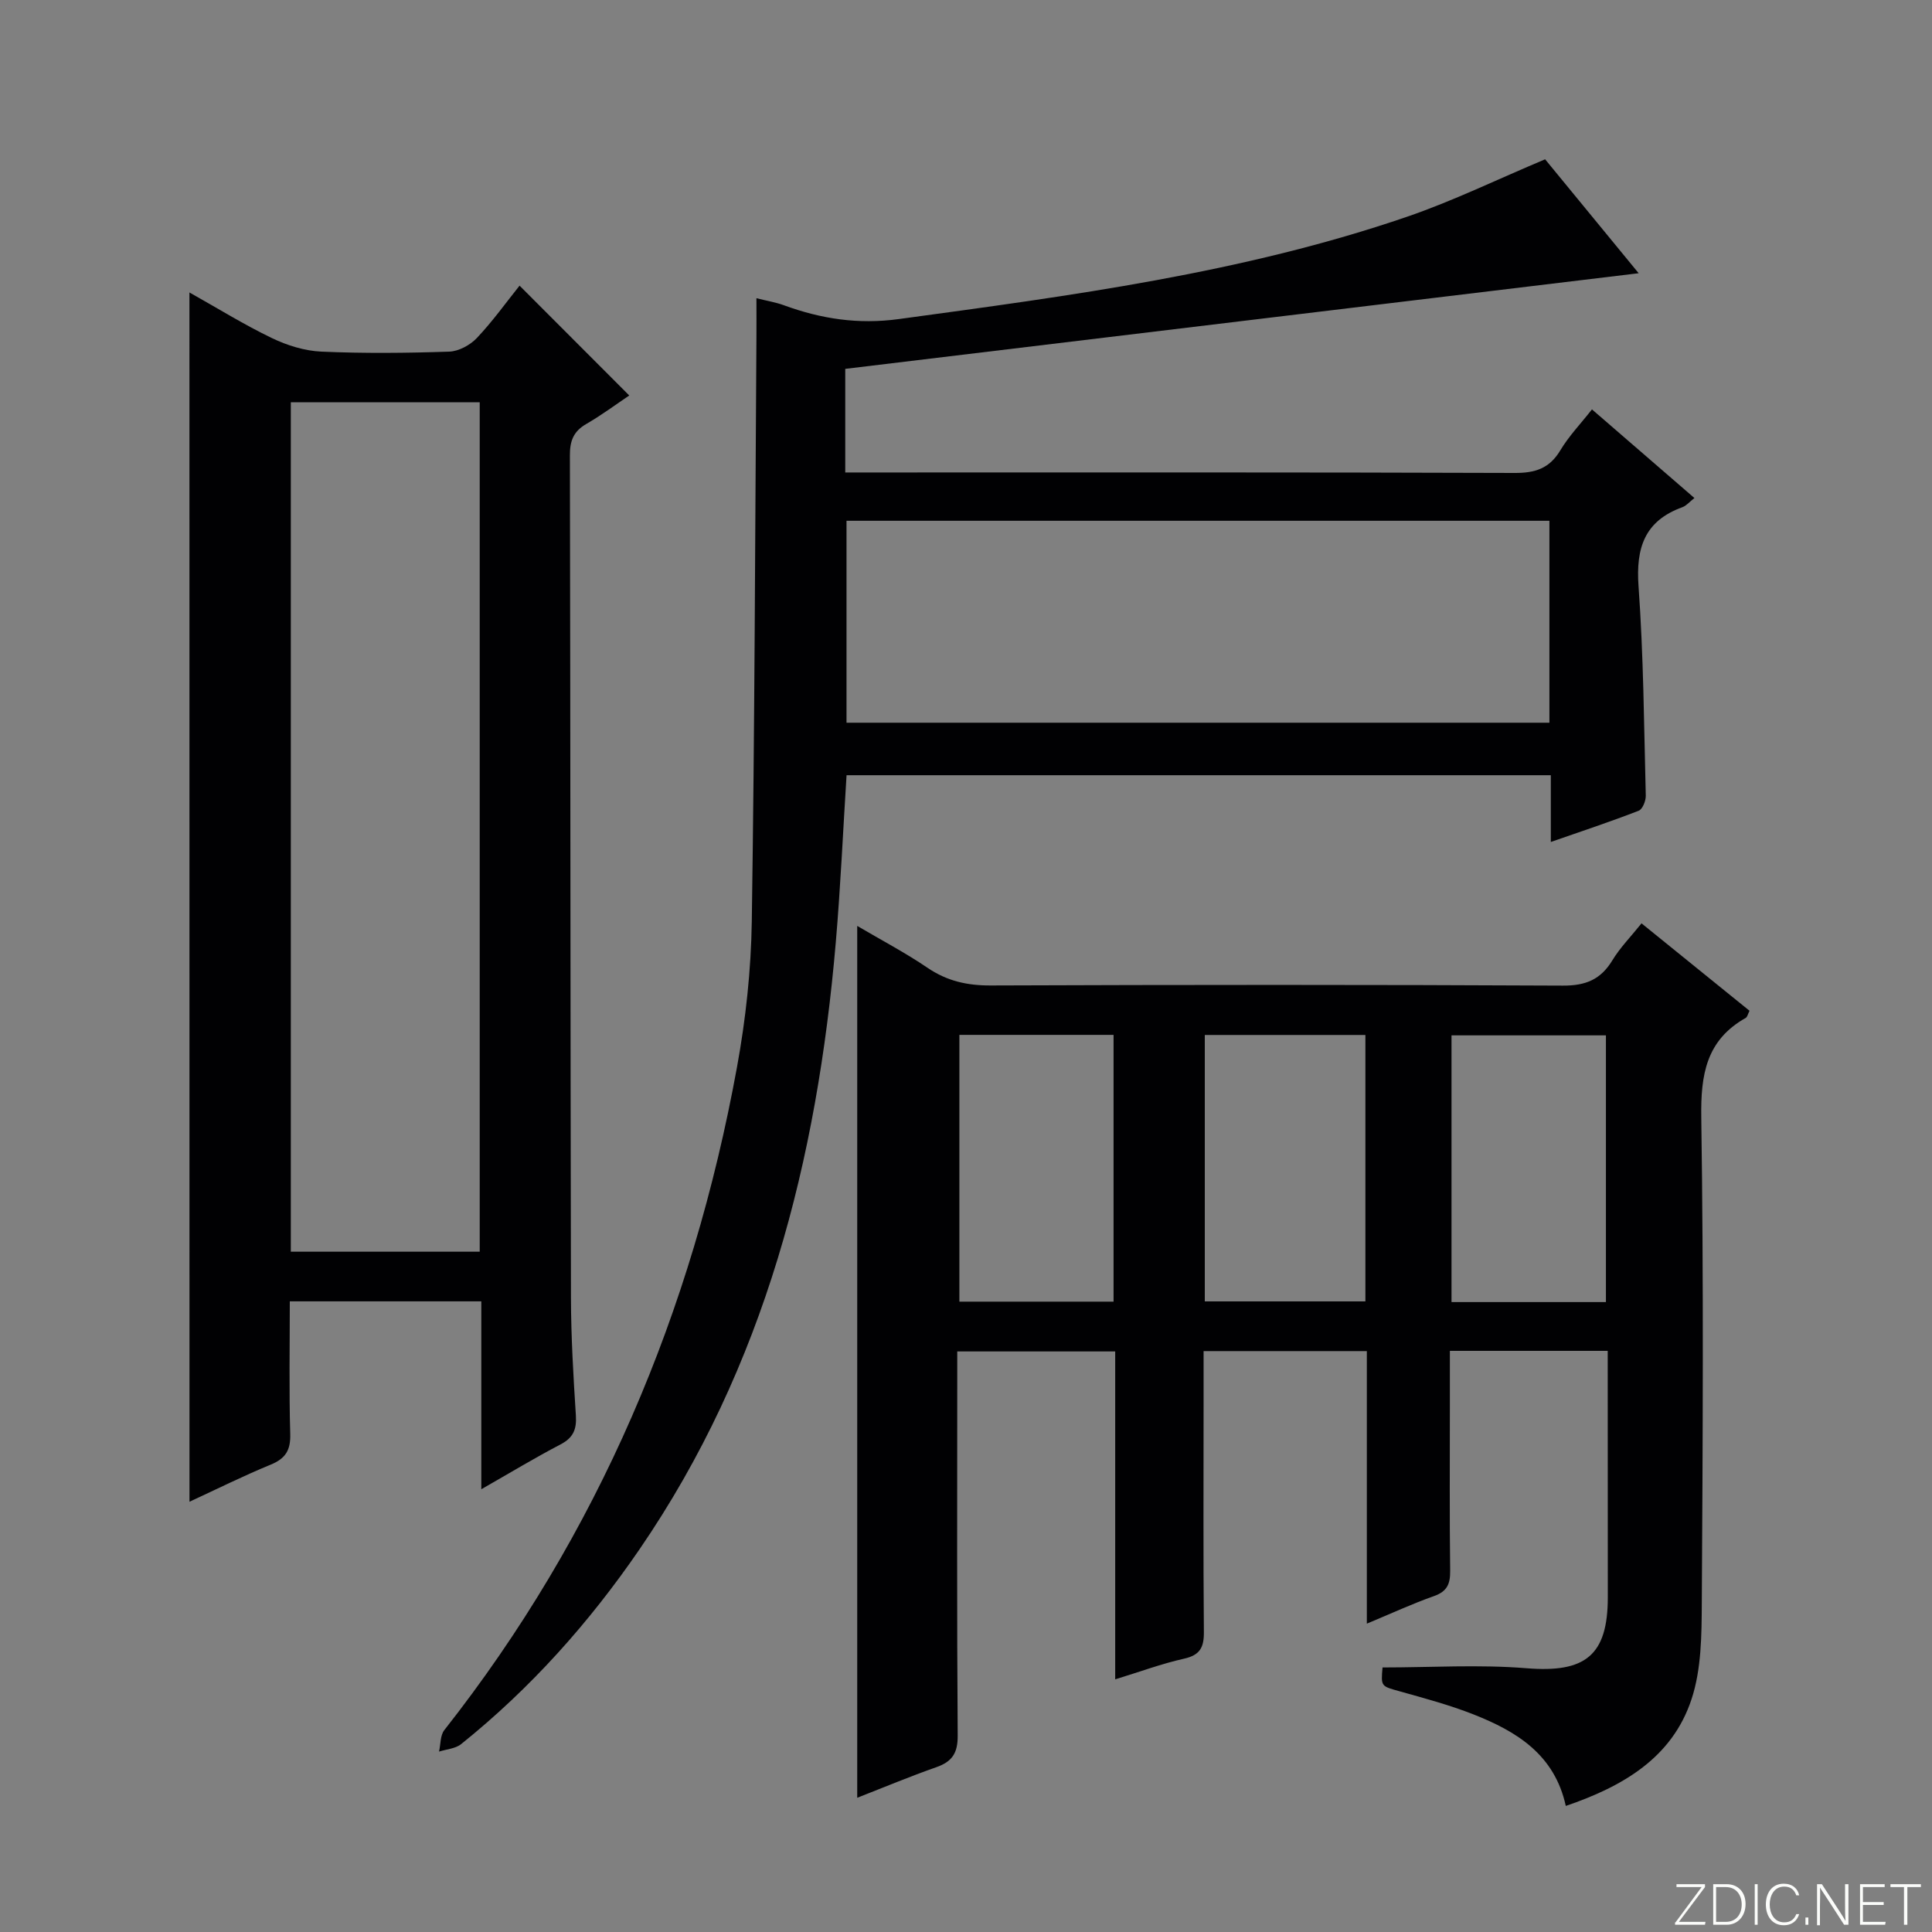 <svg enable-background="new 0 0 400 400" viewBox="0 0 400 400" xmlns="http://www.w3.org/2000/svg"><rect x="0" y="0" width="400" height="400" fill="#808080" stroke="none"/><g fill="#fbfcfa"><path d="m346.9 398 5.4-7.3h-5.2v-.6h5.9v.6l-5.4 7.2h5.5l-.1.6h-6.2v-.5z"/><path d="m354.7 390.1h2.8c2.3 0 3.9 1.6 3.9 4.1s-1.6 4.3-3.9 4.3h-2.8zm.6 7.8h2c2.2 0 3.3-1.6 3.3-3.6 0-1.8-1-3.6-3.3-3.6h-2z"/><path d="m363.9 390.1v8.4h-.6v-8.4z"/><path d="m372.5 396.3c-.4 1.3-1.4 2.3-3.2 2.3-2.4 0-3.7-1.9-3.7-4.3 0-2.3 1.2-4.3 3.7-4.3 1.8 0 2.9 1 3.2 2.4h-.6c-.4-1.1-1.1-1.8-2.5-1.8-2.1 0-3 1.9-3 3.7s.9 3.7 3 3.7c1.4 0 2.1-.7 2.5-1.7z"/><path d="m373.8 398.5v-1.5h.6v1.5z"/><path d="m376.2 398.5v-8.4h1c1.3 2 4.4 6.7 4.9 7.6-.1-1.2-.1-2.4-.1-3.8v-3.8h.7v8.4h-.9c-1.2-1.9-4.4-6.8-5-7.7.1 1.1 0 2.3 0 3.9v3.9h-.6z"/><path d="m390 394.4h-4.3v3.5h4.7l-.1.6h-5.2v-8.4h5.1v.6h-4.5v3.1h4.3v.7z"/><path d="m394.2 390.7h-2.8v-.6h6.3v.6h-2.8v7.8h-.7z"/></g><path d="m332.86 279.68c-11.15 0-21.58 0-32.68 0v11.55c0 11.33-.08 22.66.06 33.99.03 2.7-.61 4.26-3.34 5.23-4.51 1.59-8.86 3.61-13.91 5.71 0-19.14 0-37.68 0-56.43-11.42 0-22.33 0-33.8 0v10.66c0 15.83-.08 31.66.06 47.49.03 3.17-.78 4.79-4.1 5.53-4.64 1.04-9.13 2.71-14.26 4.28 0-22.96 0-45.24 0-67.89-10.98 0-21.54 0-32.7 0v5.54c0 24.66-.09 49.33.09 73.99.03 3.62-1.14 5.4-4.43 6.55-5.44 1.91-10.77 4.14-16.37 6.33 0-60.21 0-120.02 0-180.51 4.98 2.94 9.95 5.54 14.55 8.67 4.05 2.75 8.21 3.68 13.08 3.66 39.49-.15 78.99-.17 118.48.03 4.71.02 7.81-1.25 10.23-5.23 1.6-2.64 3.83-4.9 6.04-7.66 7.65 6.2 14.99 12.14 22.36 18.1-.34.66-.45 1.28-.79 1.48-8.19 4.61-9.33 11.76-9.2 20.59.5 33.49.31 66.99.11 100.48-.04 6.7-.07 13.76-2.13 19.99-4.02 12.17-14.26 18.07-26.03 22.09-2.32-10.65-10.2-15.44-19.11-18.95-4.92-1.94-10.07-3.32-15.17-4.75-3.97-1.11-4.01-.97-3.66-4.97 10 0 19.96-.64 29.81.16 12.13.99 16.83-2.6 16.83-14.69-.02-16.81-.02-33.63-.02-51.02zm-83.42-10.24h33.25c0-18.62 0-36.85 0-55.16-11.2 0-22.1 0-33.25 0zm-50.81-55.18v55.23h31.92c0-18.54 0-36.75 0-55.23-10.68 0-21.11 0-31.92 0zm133.86 55.32c0-18.78 0-36.99 0-55.22-10.88 0-21.42 0-31.97 0v55.22z" fill="#010103"/><path d="m321.08 174.32c0-4.83 0-9.11 0-13.82-48.72 0-97.09 0-145.81 0-.73 11.5-1.24 23.08-2.23 34.62-3.86 44.98-14.67 87.74-40.61 125.61-10.42 15.21-22.57 28.82-36.96 40.37-1.18.95-3.03 1.05-4.57 1.55.34-1.5.23-3.36 1.09-4.45 31.93-40.57 51.36-86.69 60.59-137.23 1.82-9.94 2.92-20.13 3.07-30.23.6-40.3.69-80.6.96-120.9.02-2.47 0-4.94 0-8.1 2.27.57 4.01.85 5.63 1.44 7.73 2.83 15.4 4.03 23.85 2.88 35.54-4.84 71.1-9.49 105.21-21.18 9.54-3.27 18.67-7.73 28.6-11.9 5.93 7.22 12.27 14.94 19.37 23.59-55.3 6.67-109.31 13.18-164.27 19.8v9.76 11.69h6.08c44.16 0 88.32-.06 132.48.1 4.25.02 7.22-.9 9.48-4.67 1.77-2.96 4.22-5.51 6.56-8.49 7.06 6.11 13.95 12.07 21.21 18.35-1.03.81-1.67 1.6-2.49 1.9-7.82 2.83-9.65 8.41-9.08 16.35 1.04 14.42 1.13 28.91 1.5 43.37.03 1.06-.67 2.81-1.46 3.12-5.84 2.27-11.79 4.24-18.2 6.47zm-.29-66.5c-48.78 0-97.15 0-145.53 0v41.81h145.53c0-14.01 0-27.64 0-41.81z" fill="#010103"/><path d="m39.22 60.55c5.85 3.28 11.32 6.68 17.08 9.45 3.16 1.52 6.79 2.65 10.25 2.8 8.81.39 17.66.3 26.47 0 1.96-.07 4.31-1.35 5.7-2.81 3.28-3.47 6.08-7.39 8.85-10.85 7.65 7.65 15.02 15.03 22.71 22.74-2.68 1.8-5.68 4.04-8.9 5.9-2.65 1.53-3.4 3.5-3.39 6.49.12 58.13.1 116.27.22 174.4.02 8.14.5 16.29 1.02 24.42.18 2.87-.56 4.59-3.18 5.96-5.27 2.75-10.37 5.84-16.4 9.28 0-13.36 0-26.02 0-38.9-13.49 0-26.24 0-39.65 0 0 9.26-.17 18.36.09 27.45.1 3.36-.96 5.09-4.05 6.36-5.65 2.32-11.12 5.05-16.81 7.68-.01-83.44-.01-166.53-.01-250.37zm20.99 198.6h39.11c0-58.84 0-117.23 0-175.87-13.15 0-26.03 0-39.11 0z" fill="#010103"/></svg>